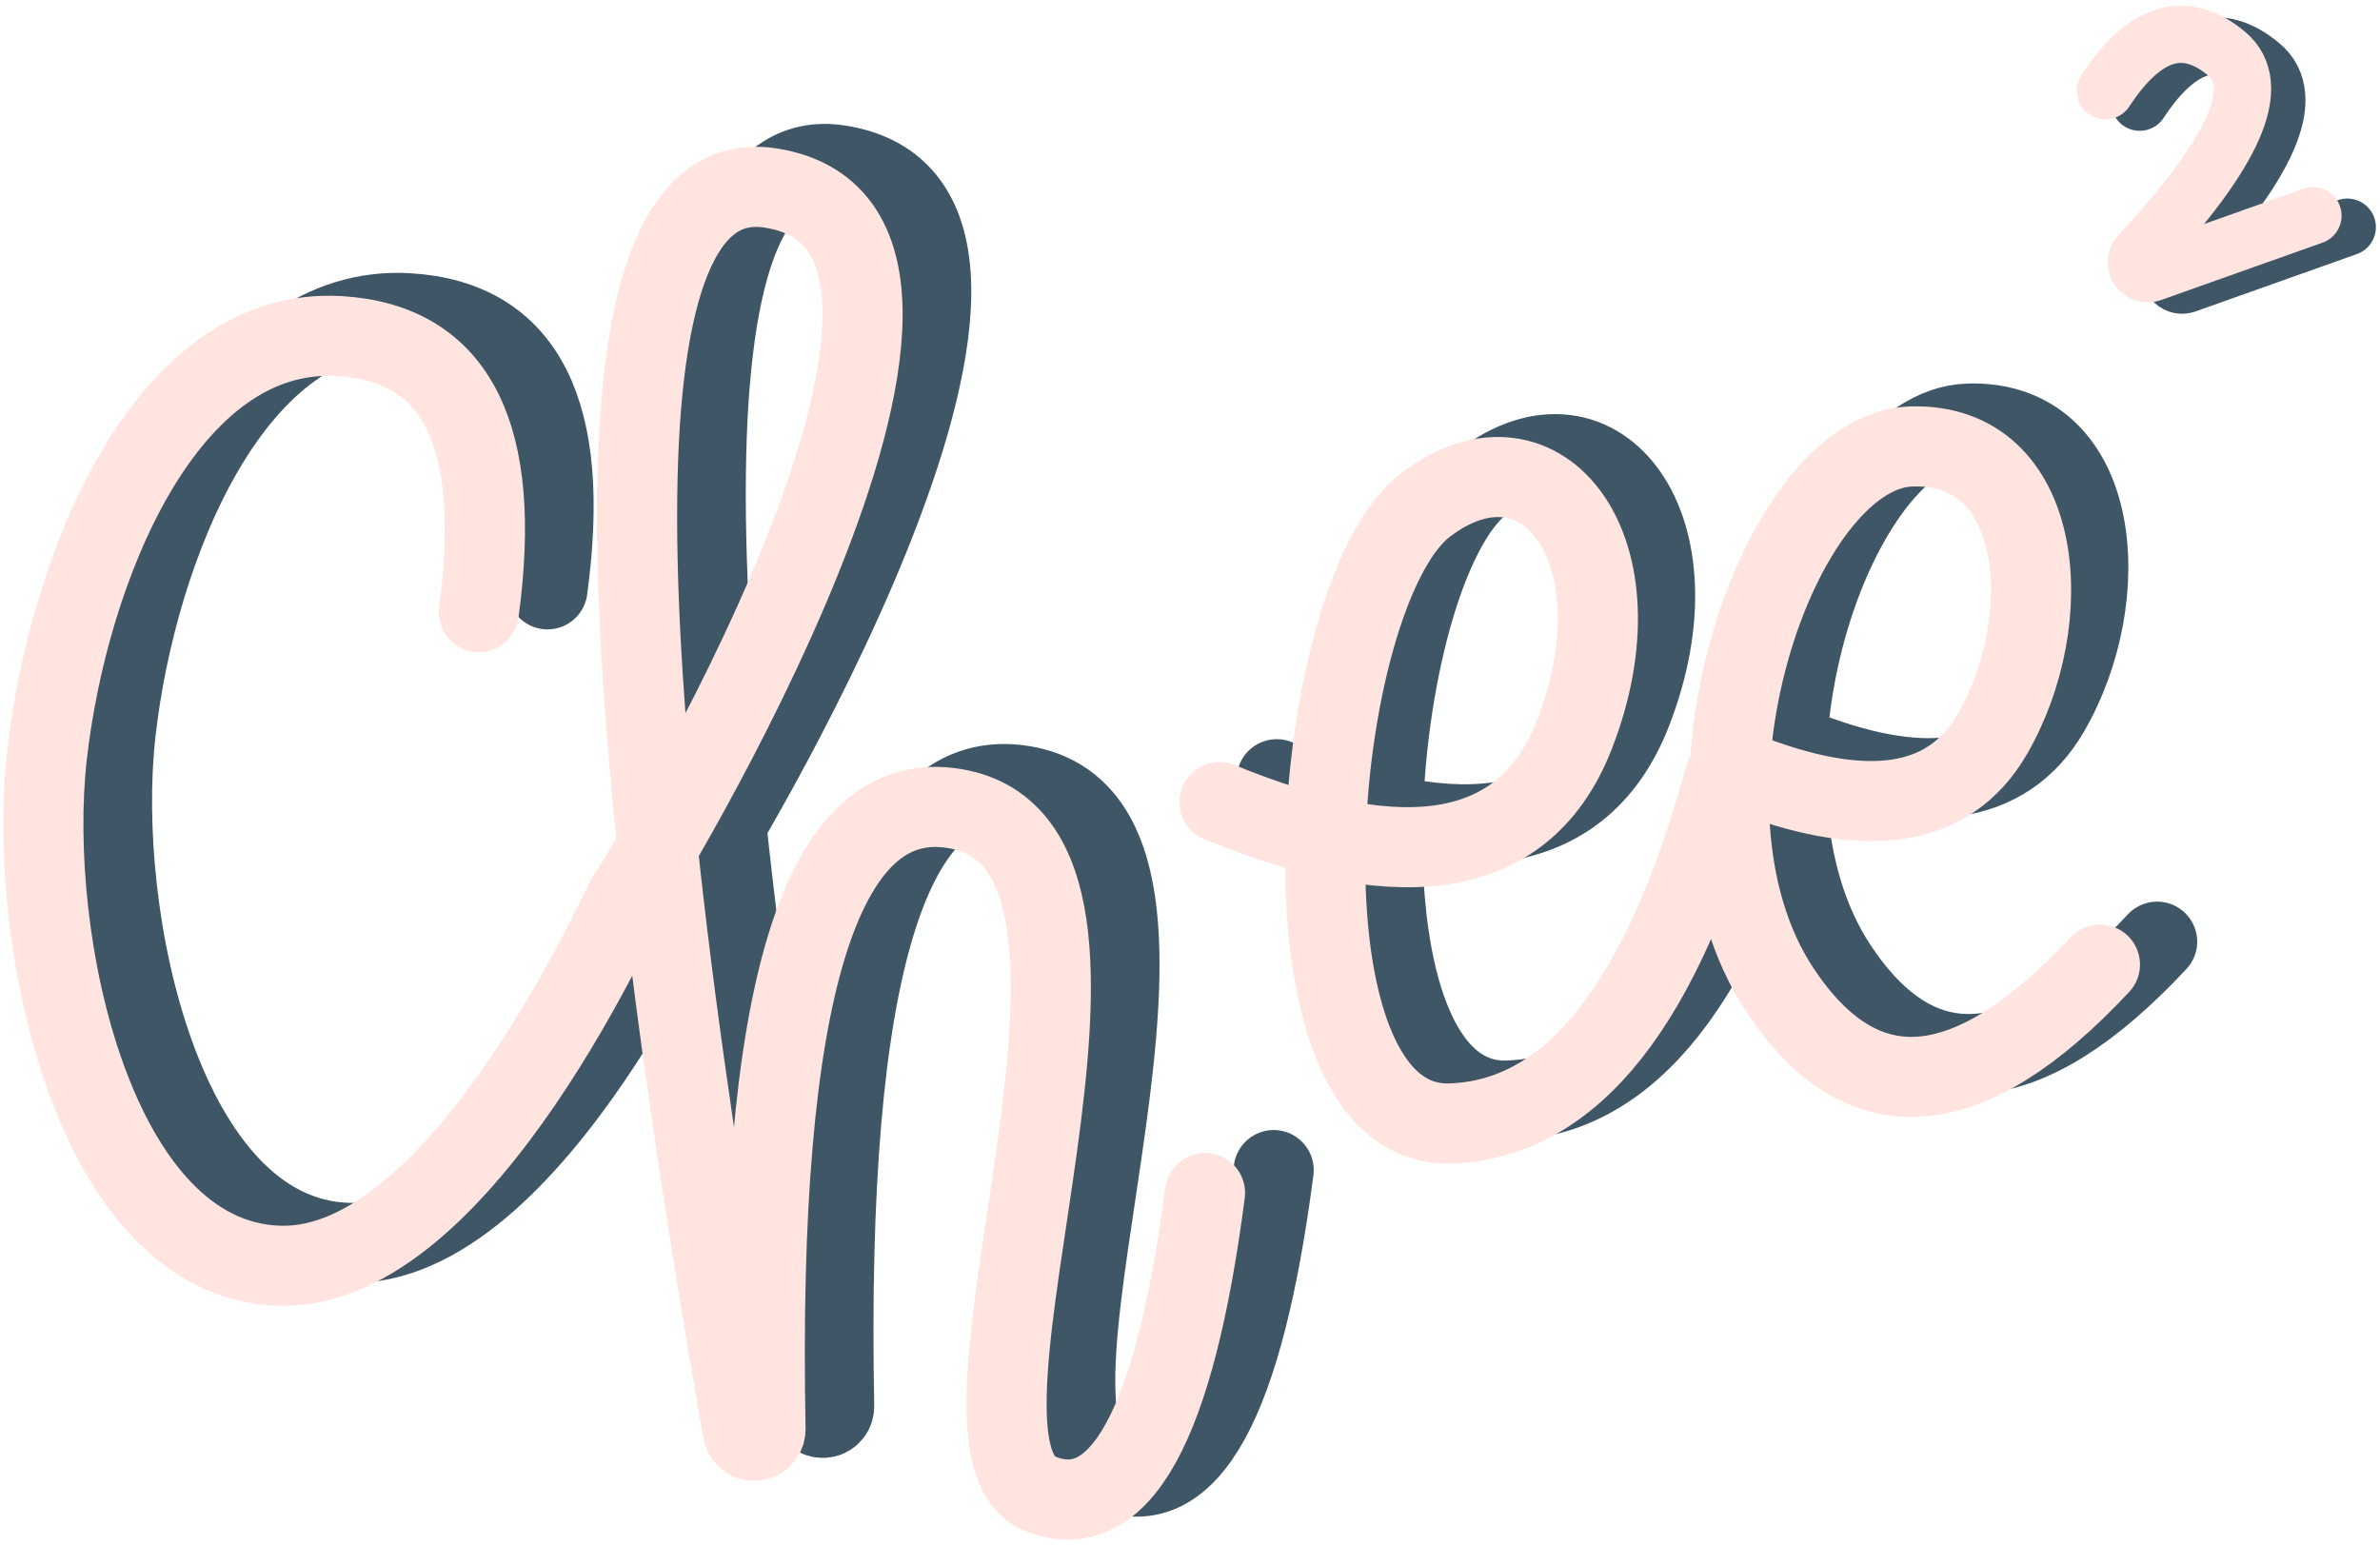 <?xml version="1.0" encoding="UTF-8"?>
<svg width="208px" height="135px" viewBox="0 0 208 135" version="1.1" xmlns="http://www.w3.org/2000/svg" xmlns:xlink="http://www.w3.org/1999/xlink">
    <!-- Generator: Sketch 45.2 (43514) - http://www.bohemiancoding.com/sketch -->
    <title>Group 3</title>
    <desc>Created with Sketch.</desc>
    <defs></defs>
    <g id="Page-1" stroke="none" stroke-width="1" fill="none" fill-rule="evenodd" stroke-linecap="round">
        <g id="Desktop-HD" transform="translate(-455, -671)">
            <g id="Group-3" transform="translate(458, 674)">
                <g id="Group-2" transform="translate(0, 11)" stroke-width="7">
                    <g id="Group" transform="translate(6, 0)" stroke="#3F5666">
                        <path d="M102.578,54.105 C119.078,60.882 129.414,58.921 133.589,48.221 C139.851,32.171 130.77,20.389 120.588,28.129 C110.405,35.869 106.67,82.757 122.801,82.19 C133.362,81.819 141.326,71.763 146.695,52.02 L146.695,52.02 C146.84,51.487 147.39,51.173 147.923,51.318 C147.96,51.328 147.997,51.34 148.033,51.355 C158.953,55.747 166.302,54.702 170.082,48.221 C175.932,38.192 174.731,22.626 163.005,23.022 C151.279,23.419 140.837,54.399 151.583,70.568 C158.747,81.348 168.061,80.593 179.524,68.303" id="Path-2"></path>
                        <path d="M38.845,37.508 C40.942,22.047 36.893,14.003 26.7,13.377 C11.409,12.437 2.927,33.854 1.106,50.013 C-0.715,66.171 5.208,94.11 21.395,94.628 C37.582,95.147 51.745,62.045 51.933,62.178 C52.121,62.31 87.869,4.221 64.409,0.441 C49.648,-1.938 48.818,34.281 61.918,109.098 L61.918,109.098 C62.014,109.642 62.532,110.005 63.076,109.91 C63.562,109.825 63.913,109.399 63.903,108.906 C63.16,70.729 68.686,52.653 80.481,54.677 C100.21,58.063 77.39,110.281 87.869,114.537 C94.855,117.375 99.67,108.618 102.313,88.265" id="Path"></path>
                    </g>
                    <g id="Group-Copy" transform="translate(0, 2)" stroke="#FFE4DF">
                        <path d="M103.578,54.105 C120.078,60.882 130.414,58.921 134.589,48.221 C140.851,32.171 131.77,20.389 121.588,28.129 C111.405,35.869 107.67,82.757 123.801,82.19 C134.362,81.819 142.326,71.763 147.695,52.02 L147.695,52.02 C147.84,51.487 148.39,51.173 148.923,51.318 C148.96,51.328 148.997,51.34 149.033,51.355 C159.953,55.747 167.302,54.702 171.082,48.221 C176.932,38.192 175.731,22.626 164.005,23.022 C152.279,23.419 141.837,54.399 152.583,70.568 C159.747,81.348 169.061,80.593 180.524,68.303" id="Path-2"></path>
                        <path d="M38.845,37.508 C40.942,22.047 36.893,14.003 26.7,13.377 C11.409,12.437 2.927,33.854 1.106,50.013 C-0.715,66.171 5.208,94.11 21.395,94.628 C37.582,95.147 51.745,62.045 51.933,62.178 C52.121,62.31 87.869,4.221 64.409,0.441 C49.648,-1.938 48.818,34.281 61.918,109.098 L61.918,109.098 C62.014,109.642 62.532,110.005 63.076,109.91 C63.562,109.825 63.913,109.399 63.903,108.906 C63.16,70.729 68.686,52.653 80.481,54.677 C100.21,58.063 77.39,110.281 87.869,114.537 C94.855,117.375 99.67,108.618 102.313,88.265" id="Path"></path>
                    </g>
                </g>
                <path d="M184,5.933 C187.422,0.717 190.955,-0.362 194.6,2.694 C197.883,5.447 195.34,11.296 186.969,20.241 L186.969,20.241 C186.592,20.644 186.613,21.277 187.016,21.654 C187.289,21.91 187.682,21.991 188.034,21.866 L202.141,16.853" id="Path-3" stroke="#3F5666" stroke-width="5"></path>
                <path d="M181,4.933 C184.422,-0.283 187.955,-1.362 191.6,1.694 C194.883,4.447 192.34,10.296 183.969,19.241 L183.969,19.241 C183.592,19.644 183.613,20.277 184.016,20.654 C184.289,20.91 184.682,20.991 185.034,20.866 L199.141,15.853" id="Path-3-Copy" stroke="#FFE4DF" stroke-width="5"></path>
            </g>
        </g>
    </g>
</svg>